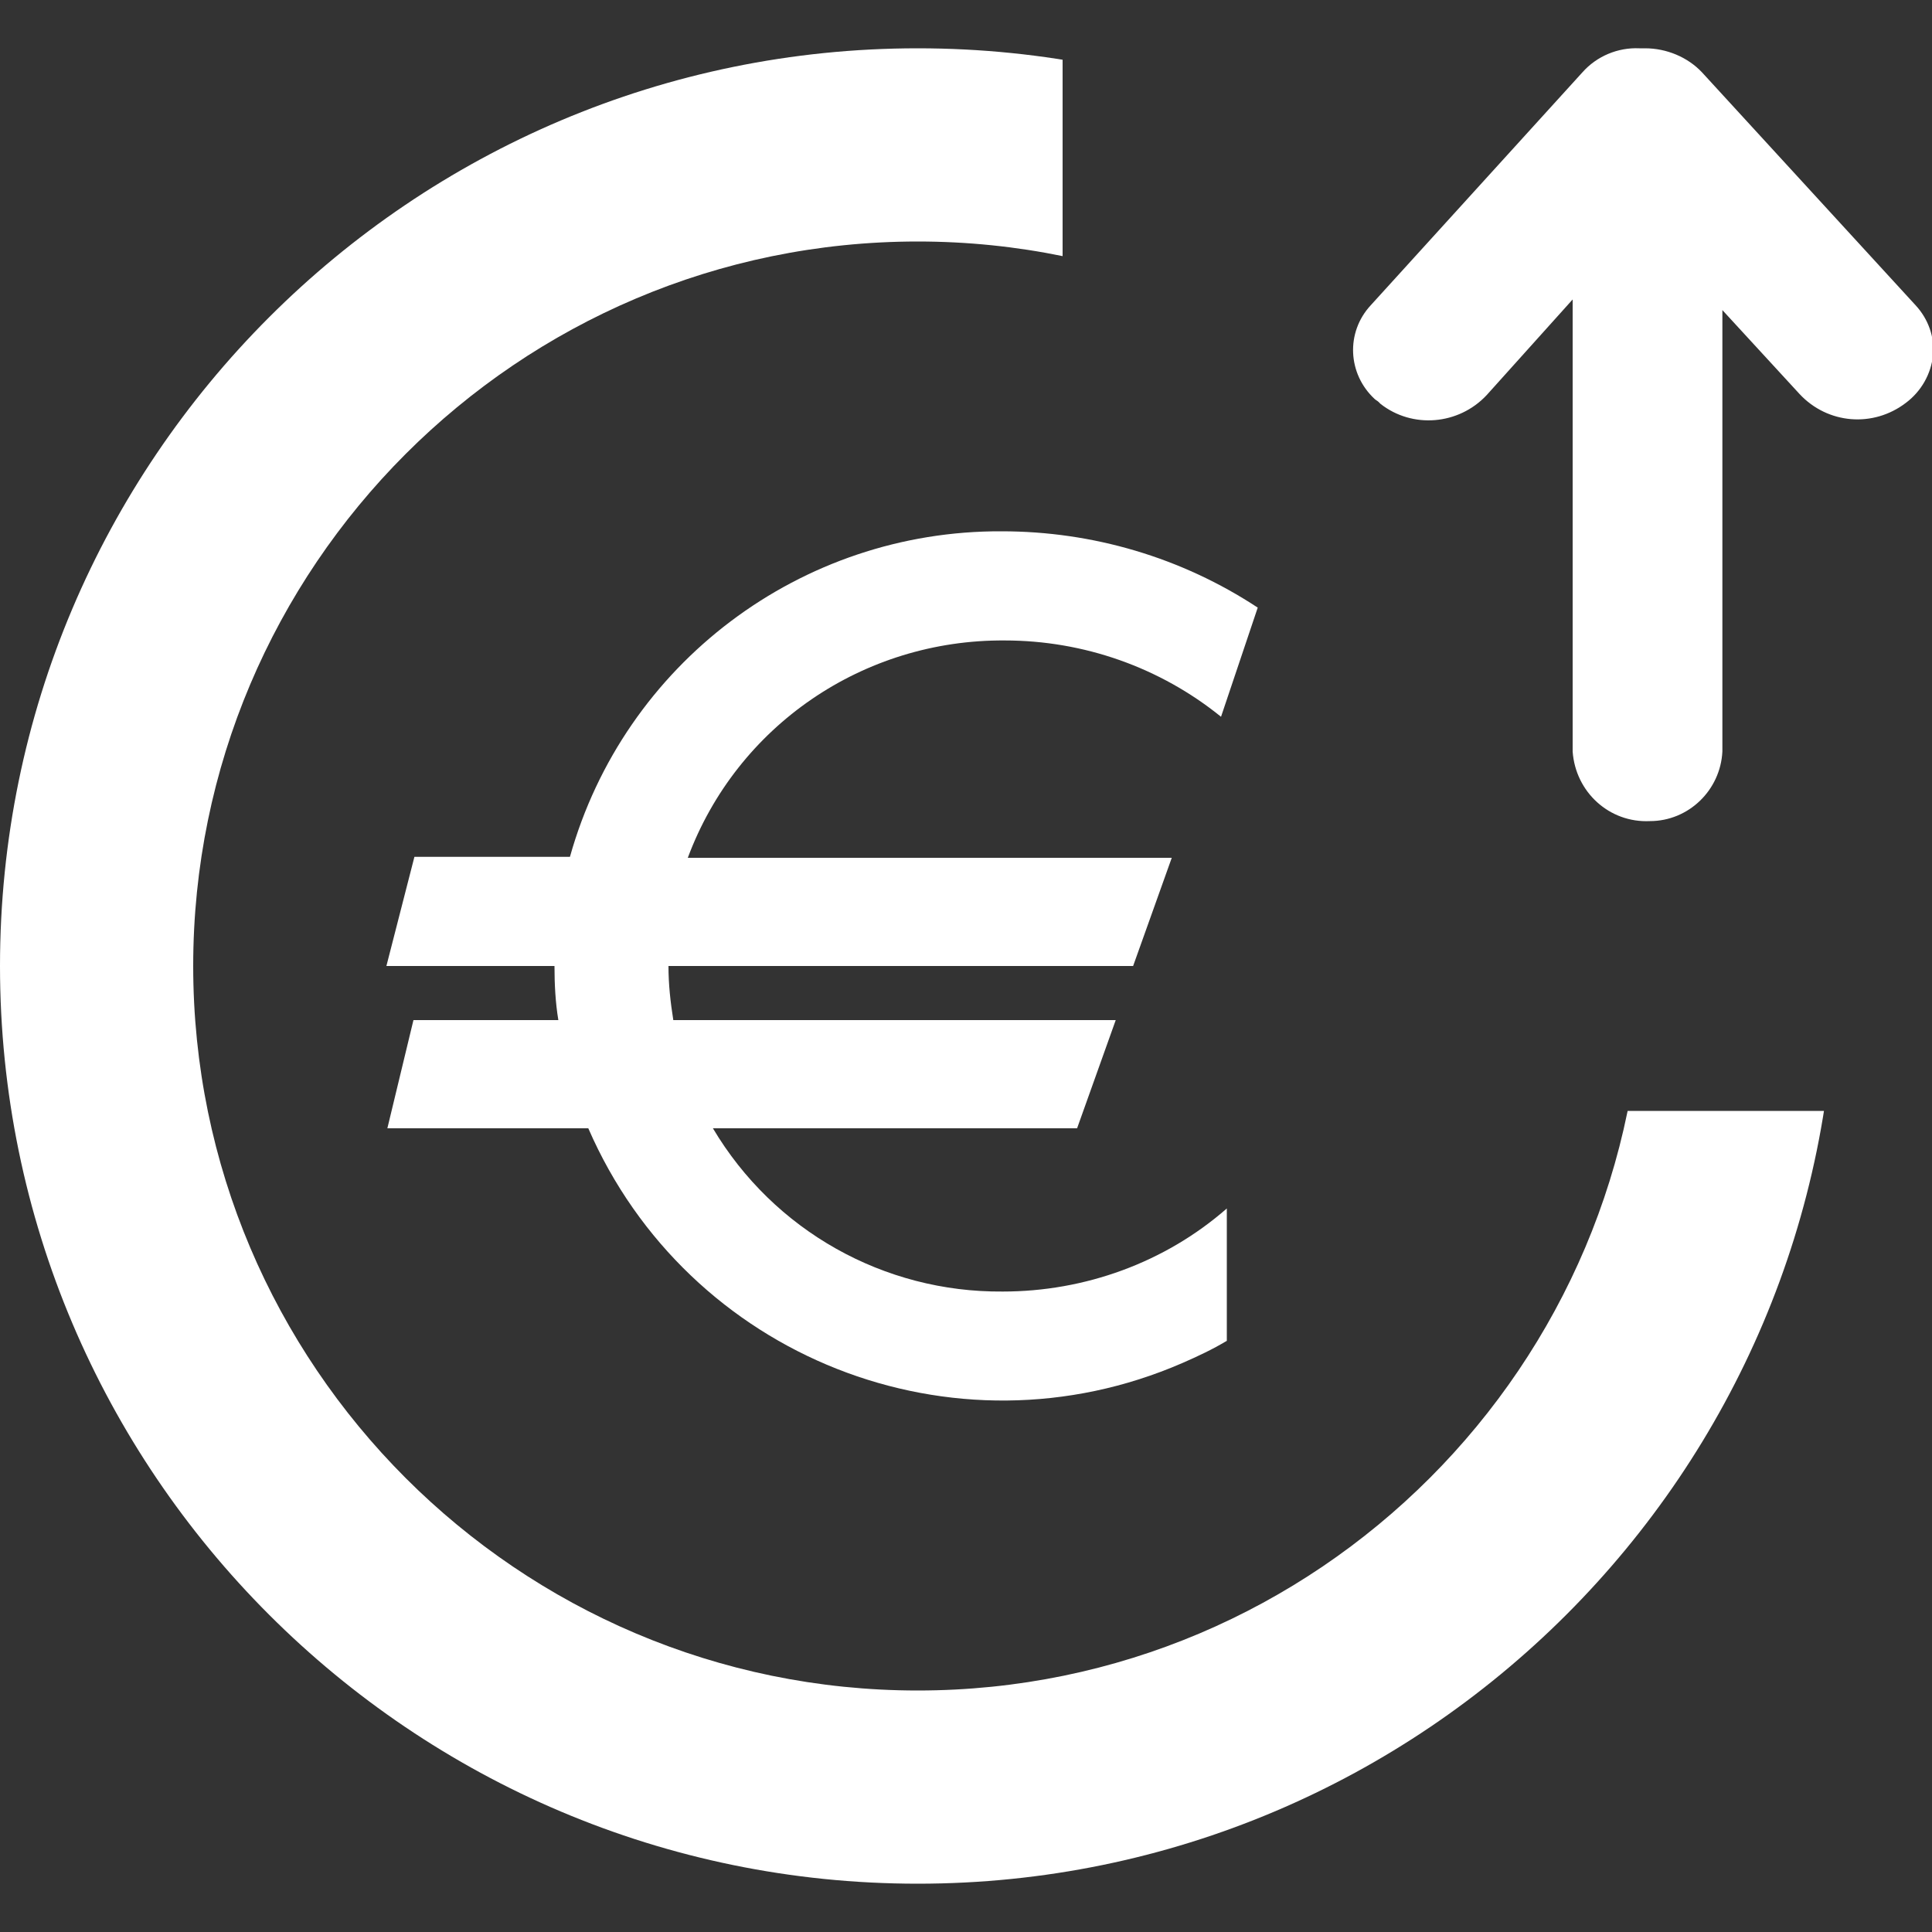 <?xml version="1.0" encoding="utf-8"?>
<!-- Generator: Adobe Illustrator 25.0.0, SVG Export Plug-In . SVG Version: 6.00 Build 0)  -->
<svg version="1.1" xmlns="http://www.w3.org/2000/svg" xmlns:xlink="http://www.w3.org/1999/xlink" x="0px" y="0px"
	 viewBox="0 0 20 20" enable-background="new 0 0 20 20" xml:space="preserve">
<rect x="0" y="0" width="20" height="20" fill="#333333" stroke="none"/>
<g id="Calque_2" display="none">
	<rect display="inline" fill="#E0E0E0" width="20" height="20"/>
</g>
<g id="Calque_3">
	<g id="Icon" transform="translate(-270 -55)">
		<g id="Groupe_679" transform="translate(0 -5)">
			<path id="Tracé_484" fill="#FFFFFF" d="M287.62,60.75c-0.15-0.16-0.37-0.25-0.59-0.25h-0.06c-0.22-0.01-0.44,0.08-0.59,0.25
				l-2.19,2.41c-0.26,0.28-0.24,0.71,0.04,0.97c0.01,0.01,0.03,0.02,0.04,0.03l0.02,0.02c0.33,0.26,0.81,0.22,1.1-0.09l0.89-0.99
				v4.68c0.03,0.42,0.38,0.74,0.8,0.72c0.4,0,0.73-0.32,0.75-0.72v-4.57l0.8,0.87c0.29,0.31,0.76,0.35,1.1,0.09
				c0.16-0.12,0.26-0.3,0.28-0.49c0.02-0.19-0.05-0.38-0.18-0.52L287.62,60.75z"/>
		</g>
		<g>
			<defs>
				<polygon id="SVGID_1_" points="281,74.5 270,74.5 270,55.5 281,55.5 281,63.28 281.61,63.71 283.78,66.5 290,66.5 290,74.5 				
					"/>
			</defs>
			<clipPath id="SVGID_2_">
				<use xlink:href="#SVGID_1_"  overflow="visible"/>
			</clipPath>
			<g id="Groupe_de_masques_9" clip-path="url(#SVGID_2_)">
				<g id="Ellipse_35" transform="translate(270 55)">
					<circle fill="none" cx="9.5" cy="10" r="9.5"/>
					<path fill="#FFFFFF" d="M9.5,19.5C4.26,19.5,0,15.24,0,10c0-5.24,4.26-9.5,9.5-9.5c5.24,0,9.5,4.26,9.5,9.5
						C19,15.24,14.74,19.5,9.5,19.5z M9.5,2.5C5.36,2.5,2,5.87,2,10s3.36,7.5,7.5,7.5S17,14.13,17,10S13.63,2.5,9.5,2.5z"/>
				</g>
			</g>
		</g>
		<path id="Tracé_340" fill="#FFFFFF" d="M280.37,60.5c-2.08-0.01-3.91,1.37-4.47,3.37h-1.61L274,65h1.74
			c0,0.19,0.01,0.38,0.04,0.56h-1.5l-0.27,1.12h2.08c1.03,2.37,3.78,3.46,6.15,2.43c0.16-0.07,0.31-0.14,0.46-0.23v-1.37
			c-0.64,0.56-1.47,0.86-2.32,0.86c-1.23,0.01-2.37-0.63-3-1.69h3.77l0.4-1.12h-4.58c-0.03-0.19-0.05-0.37-0.05-0.56h4.81l0.4-1.12
			h-5.01c0.51-1.37,1.82-2.26,3.28-2.25c0.82,0,1.61,0.28,2.24,0.79l0.38-1.13C282.23,60.77,281.31,60.5,280.37,60.5L280.37,60.5z"
			/>
	</g>
</g>
</svg>
